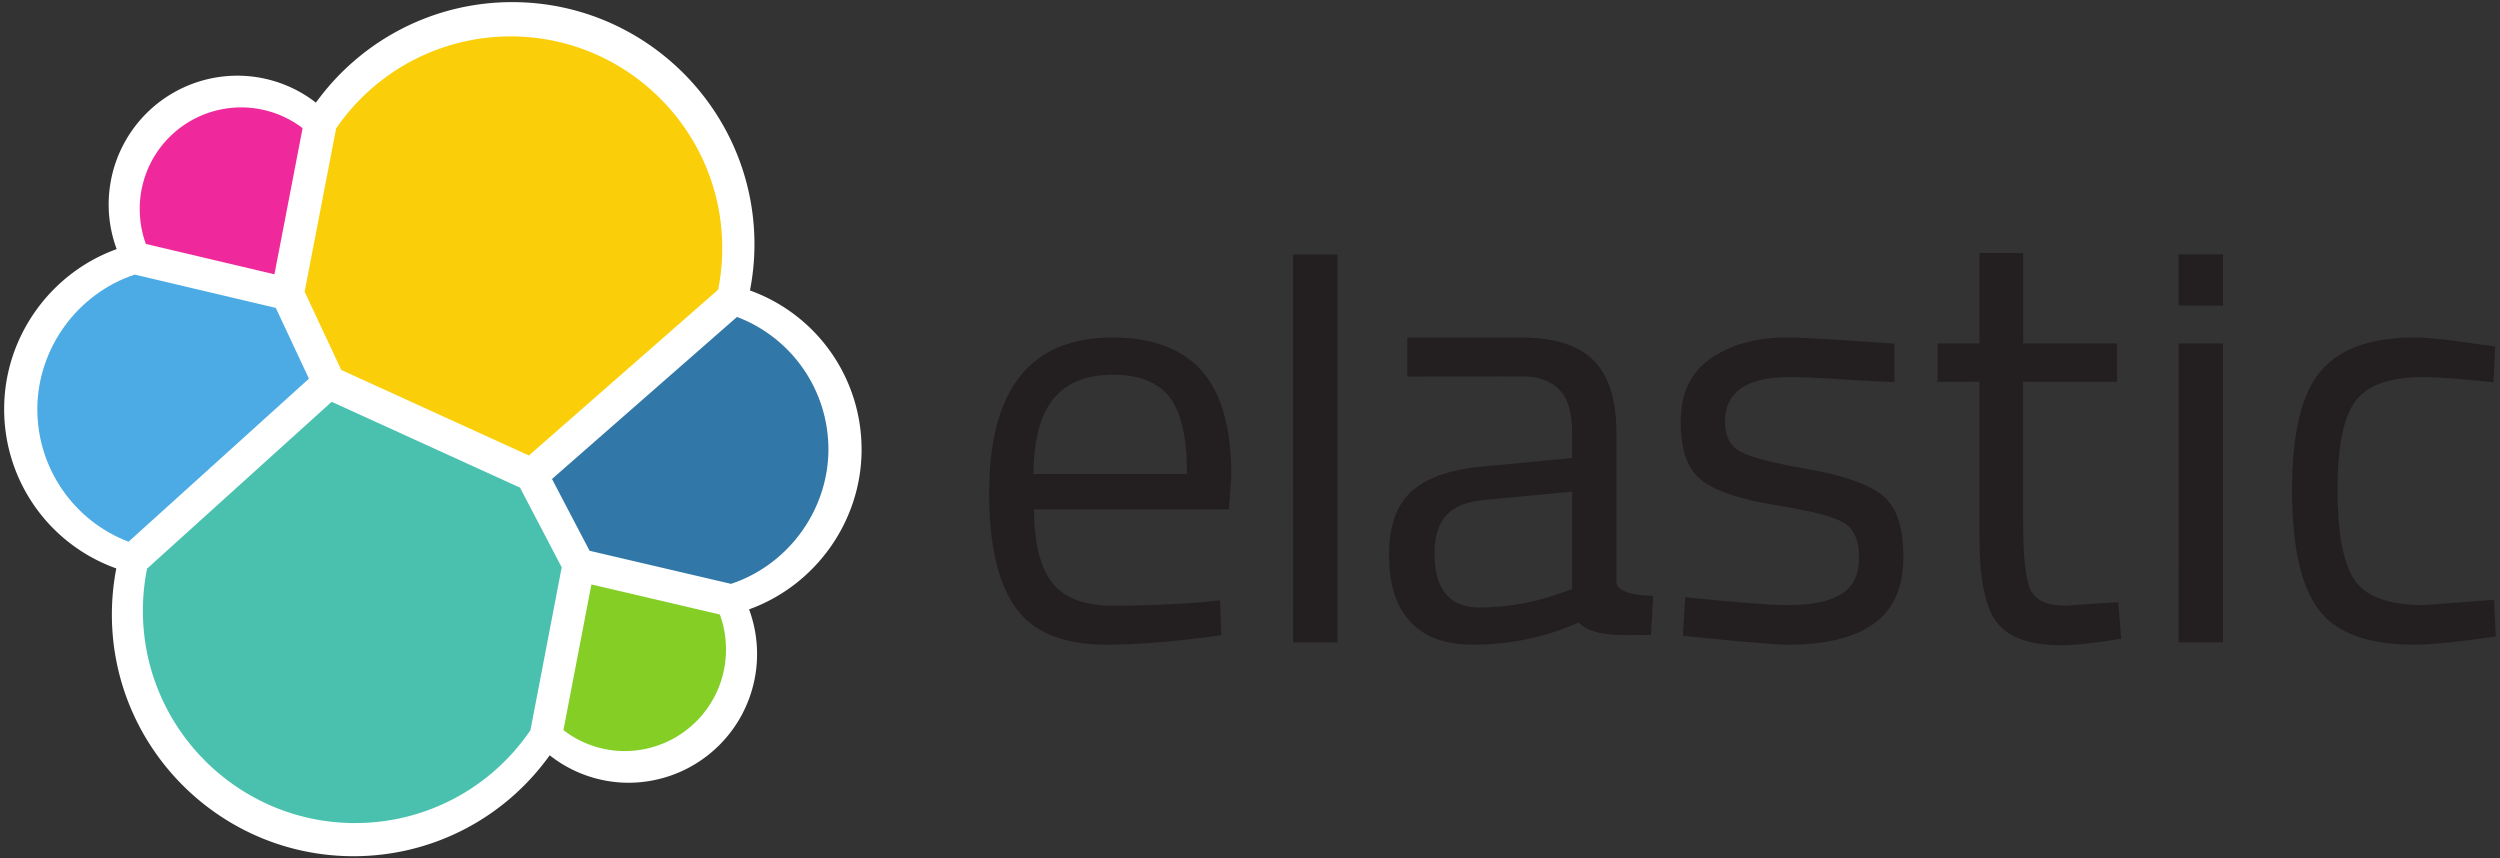 <svg xmlns="http://www.w3.org/2000/svg" viewBox="0 0 1200 412">
  <rect x="0" y="0" width="1200" height="412" fill="#333333" stroke="none"/>
  <path fill="#fff" d="M413.55 215.8a81 81 0 0 0-53.57-76.38 114.8 114.8 0 0 0 2.16-22.11c0-64.12-52.17-116.29-116.3-116.29-37.45 0-72.3 17.97-94.2 48.24a61.5 61.5 0 0 0-37.78-12.93A61.8 61.8 0 0 0 56 119.57c-32 11.54-54 42.4-54 76.68a81.07 81.07 0 0 0 53.82 76.6 117.98 117.98 0 0 0-2.12 22.11c0 63.97 52.04 116.02 116.01 116.02 37.55 0 72.38-18.04 94.15-48.44a61.2 61.2 0 0 0 37.83 13.18 61.79 61.79 0 0 0 57.87-83.23c32-11.54 54-42.41 54-76.69"/>
  <path fill="#facf09" d="M163.8 177.58l90.06 41.06 90.86-79.61a100.63 100.63 0 0 0 1.95-19.97c0-56.02-45.56-101.59-101.57-101.59-33.51 0-64.77 16.5-83.76 44.17l-15.12 78.4 17.58 37.54"/>
  <path fill="#49c1ae" d="M70.59 272.94a103.37 103.37 0 0 0-2 20.28c0 56.15 45.7 101.85 101.87 101.85 33.78 0 65.2-16.66 84.16-44.6l15-78.15-20.02-38.25-90.4-41.2-88.61 80.07"/>
  <path fill="#ef299b" d="M70.02 117.1l61.71 14.57 13.52-70.17a48.69 48.69 0 0 0-78.18 38.67c0 5.93.99 11.6 2.95 16.93"/>
  <path fill="#4cabe4" d="M64.66 131.8c-27.57 9.14-46.74 35.57-46.74 64.64 0 28.3 17.5 53.59 43.78 63.59l86.59-78.27-15.9-33.96-67.73-16"/>
  <path fill="#85ce26" d="M270.45 350.46a48.33 48.33 0 0 0 29.4 10.06 48.68 48.68 0 0 0 48.63-48.63c0-5.92-.99-11.6-2.95-16.92l-61.66-14.43-13.42 69.92"/>
  <path fill="#3177a7" d="M283 264.37l67.88 15.88c27.59-9.11 46.76-35.56 46.76-64.64a67.94 67.94 0 0 0-43.88-63.48l-88.8 77.79L283 264.37"/>
  <path fill="#231f20" d="M1159.15 161.99c6.24 0 16.83 1.13 31.76 3.4l6.8.85-.84 17.3c-15.13-1.7-26.28-2.55-33.46-2.55-16.08 0-27 3.82-32.76 11.48-5.77 7.66-8.64 21.84-8.64 42.54s2.69 35.11 8.08 43.24c5.38 8.13 16.59 12.2 33.6 12.2l33.46-2.56.85 17.58c-17.58 2.65-30.72 3.97-39.42 3.97-22.11 0-37.38-5.67-45.8-17.01-8.4-11.35-12.6-30.49-12.6-57.42 0-26.94 4.53-45.84 13.6-56.72 9.08-10.87 24.2-16.3 45.37-16.3m-113.39 146.36V164.82h21.27v143.53zm0-161.64v-24.67h21.27v24.67h-21.27m-29.56 36.54H971.1v67.78c0 16.26 1.18 26.94 3.55 32.04 2.36 5.1 7.98 7.65 16.87 7.65l25.24-1.7 1.41 17.58c-12.66 2.08-22.3 3.12-28.92 3.12-14.74 0-24.95-3.58-30.62-10.77-5.68-7.18-8.51-20.89-8.51-41.12v-74.58H930v-18.43h20.13v-43.38h20.98v43.38h45.09v18.43M858.9 181c-20.6 0-30.9 7.18-30.9 21.55 0 6.62 2.35 11.3 7.08 14.03 4.72 2.75 15.5 5.58 32.33 8.51 16.82 2.93 28.73 7.05 35.73 12.33 6.99 5.3 10.49 15.22 10.49 29.78s-4.68 25.24-14.04 32.04c-9.36 6.8-23.02 10.21-40.97 10.21-11.73 0-50.84-4.34-50.84-4.34l1.13-18.43c22.48 2.17 38.74 3.77 49.7 3.77 10.97 0 19.33-1.75 25.1-5.24 5.77-3.5 8.65-9.36 8.65-17.58 0-8.23-2.46-13.8-7.37-16.74-4.92-2.92-15.7-5.71-32.33-8.36-16.64-2.65-28.45-6.52-35.44-11.63-7-5.1-10.5-14.55-10.5-28.35s4.87-24 14.6-30.63c9.74-6.61 21.89-9.92 36.45-9.92 11.52 0 51.54 2.93 51.54 2.93v18.54C888.26 182.5 871 181 858.9 181m-170.34 84.5c0 17.4 7.18 26.09 21.55 26.09 12.85 0 25.52-2.17 38-6.53l6.52-2.27V236l-41.97 3.97c-8.5.76-14.65 3.21-18.43 7.37-3.79 4.16-5.67 10.2-5.67 18.15zm87.33-57.85v71.52c0 7.09 17.65 6.8 17.65 6.8l-1.08 18.8c-14.94 0-27.3 1.23-34.73-5.95-17.02 7.56-34.01 10.63-51.03 10.63-13.04 0-22.96-3.69-29.77-11.06-6.8-7.37-10.2-17.96-10.2-31.76s3.49-23.96 10.48-30.48c7-6.52 17.96-10.54 32.9-12.05l44.52-4.26v-12.19c0-9.64-2.09-16.54-6.24-20.7-4.16-4.15-9.83-6.24-17.02-6.24l-55.87.05v-18.76h54.46c16.06 0 27.74 3.68 35.02 11.06 7.27 7.37 10.91 18.9 10.91 34.6m-155.2 100.7h21.27v-186.2H620.7zm-50.92-80.86c0-17.39-2.79-29.68-8.36-36.86-5.58-7.19-14.65-10.78-27.22-10.78-12.58 0-22.03 3.79-28.36 11.35-6.34 7.56-9.6 19.66-9.78 36.3zm7.66 61.53l8.22-.85.57 16.73c-21.55 3.02-39.98 4.54-55.3 4.54-20.41 0-34.87-5.9-43.38-17.72-8.5-11.81-12.76-30.2-12.76-55.15 0-49.72 19.75-74.58 59.26-74.58 19.1 0 33.37 5.34 42.82 16.02 9.45 10.68 14.18 27.46 14.18 50.33l-1.13 16.16h-93.58c0 15.7 2.84 27.32 8.5 34.88 5.68 7.57 15.55 11.34 29.64 11.34 14.08 0 28.4-.56 42.96-1.7"/>
</svg>
